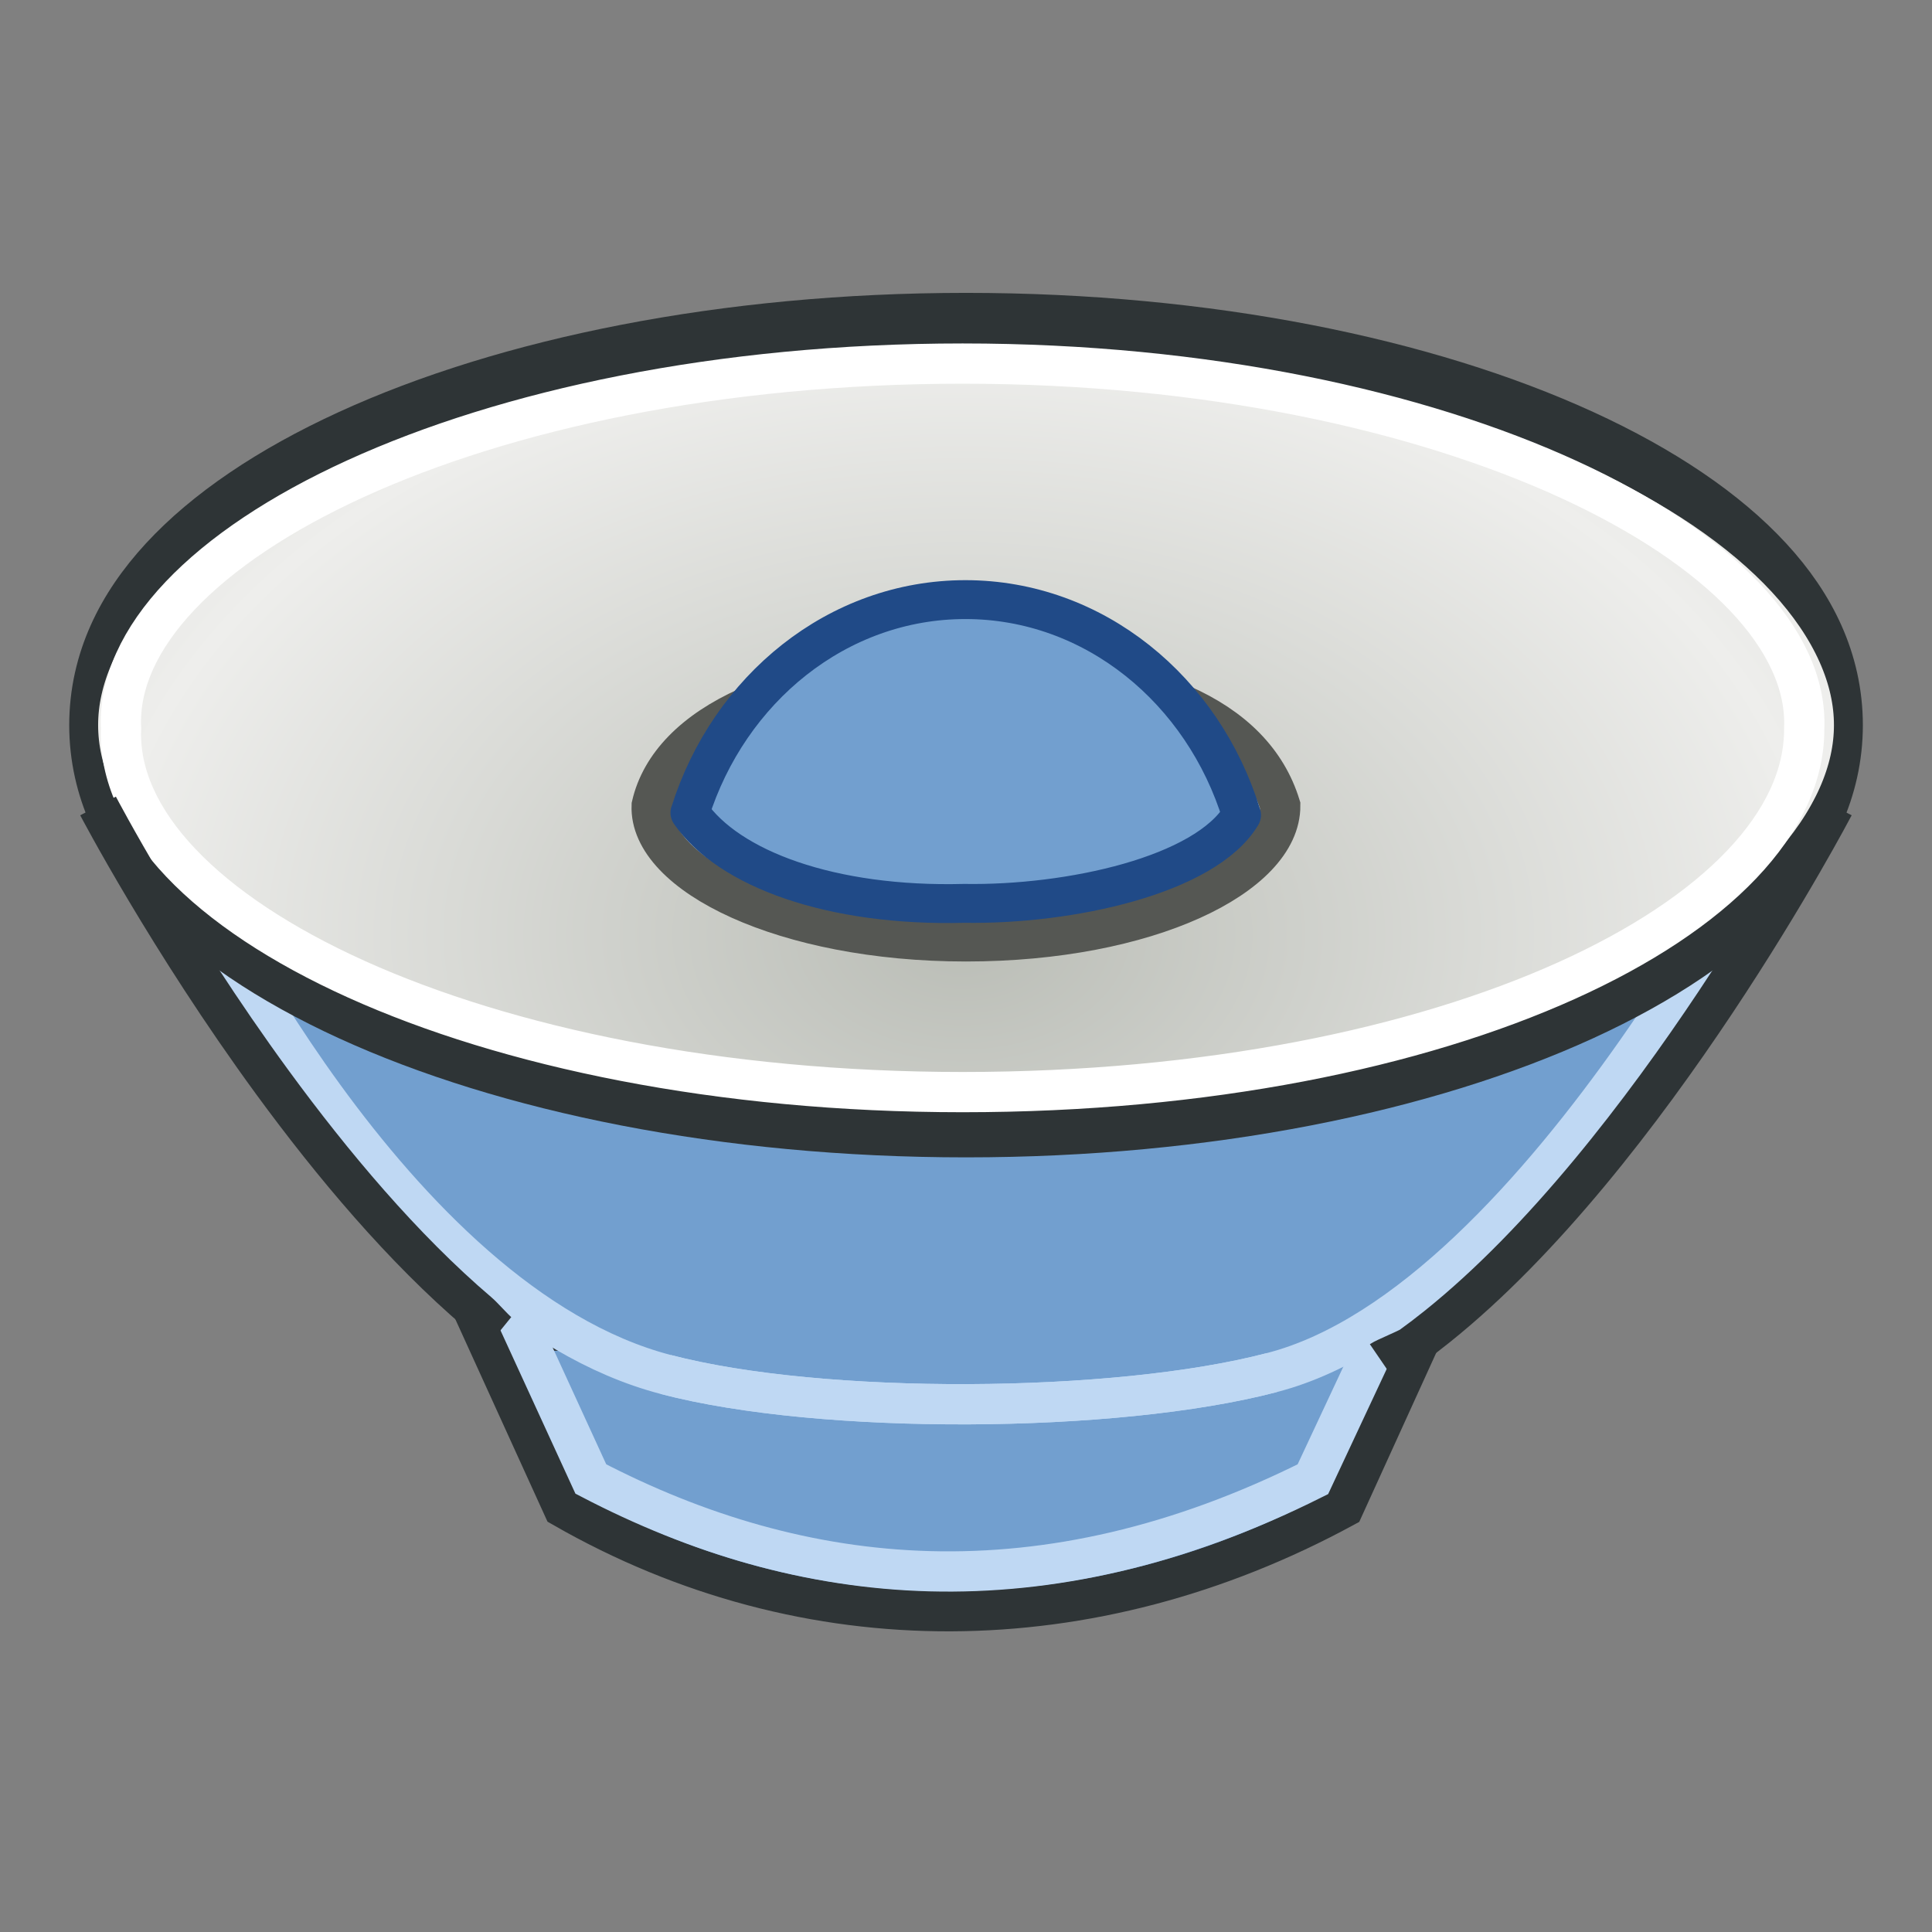 <?xml version="1.0" encoding="UTF-8" standalone="no"?>
<!-- Created with Inkscape (http://www.inkscape.org/) -->
<svg id="svg2643" xmlns:rdf="http://www.w3.org/1999/02/22-rdf-syntax-ns#" xmlns="http://www.w3.org/2000/svg" height="48" width="48" version="1.0" xmlns:cc="http://creativecommons.org/ns#" xmlns:xlink="http://www.w3.org/1999/xlink" xmlns:dc="http://purl.org/dc/elements/1.1/">
 <rect width="100%" height="100%" fill="#808080" stroke="none"/>
 <defs id="defs2645">
  <radialGradient id="radialGradient8512" spreadMethod="reflect" gradientUnits="userSpaceOnUse" cy="21.52" cx="22.276" gradientTransform="matrix(-1.054 -6.3027e-8 1.2877e-8 -.723 97.725 40.294)" r="20.319">
   <stop id="stop3239" style="stop-color:#babdb6" offset="0"/>
   <stop id="stop3507" style="stop-color:#eeeeec" offset="1"/>
  </radialGradient>
 </defs>
 <g id="layer1">
  <g id="g8490" transform="matrix(1 0 0 -1 -50.335 47.958)">
   <path id="path8492" style="stroke:#2e3436;fill:#729fcf" d="m64.326 10.506c6.071-3.482 13.143-3.393 19.393 0l2 4.393h-23.393l2-4.393z"/>
   <path id="path8494" style="fill:none" d="m95.897 27.935s-4.547-8.687-9.861-12.939c-0.211-0.169-0.422-0.33-0.635-0.484-0.502-0.363-1.01-0.682-1.519-0.948-0.569-0.296-1.141-0.525-1.711-0.672-3.883-1.019-11.717-1.062-15.59-0.046-0.84 0.219-1.682 0.612-2.512 1.132-0.625 0.392-1.244 0.856-1.851 1.372-1.871 1.593-3.628 3.688-5.108 5.71-2.597 3.549-4.338 6.875-4.338 6.875"/>
   <path id="path8496" style="stroke:#bfd8f3;fill:none" d="m62.827 15.979 2.187-4.766c5.261-2.743 11.22-3.367 17.939-0.006l1.968 4.204"/>
   <path id="path8498" style="fill-rule:evenodd;stroke:#bfd8f3;stroke-width:1px;fill:#729fcf" d="m95.002 28.524s-6.308-12.929-13.071-14.668c-3.883-1.019-11.185-1.062-15.058-0.046-6.844 1.786-11.84 12.464-11.84 12.464"/>
   <path id="path8500" style="stroke-width:.686;stroke:#2e3436;fill:#eeeeec" d="m43.214 32.241c0 2.737-9.374 4.955-20.938 4.955-11.563 0-20.938-2.219-20.938-4.955s9.374-4.955 20.938-4.955c11.563 0 20.938 2.219 20.938 4.955z" transform="matrix(1.047 0 0 2.027 51.013 -35.41)"/>
   <path id="path8502" style="stroke:#fff;fill:url(#radialGradient8512)" d="m95.16 29.859c0.189 4.408-8.81 9.066-20.909 9.066-12.1 0-21.13-4.595-20.909-9.066-0.189-4.566 8.81-9.034 20.909-9.034 12.1 0 20.941 4.374 20.909 9.034z"/>
   <path id="path8504" style="stroke:#555753;fill:none" d="m82.142 27.944c-0.674 2.188-3.29 3.385-7.808 3.385s-7.349-1.377-7.808-3.385c-0.071-1.705 3.29-3.374 7.808-3.374s7.82 1.633 7.808 3.374z"/>
   <path id="path8506" style="stroke-linejoin:round;stroke-width:.966;stroke:#204a87;fill:#729fcf" d="m67.477 27.765c0.97 3.079 3.669 5.296 6.843 5.296 3.194 0 5.907-2.244 6.861-5.353-0.901-1.501-4.281-2.237-6.891-2.194-3.304-0.086-5.856 0.86-6.814 2.251z"/>
   <path id="path8508" style="stroke:#2e3436;stroke-width:1px;fill:none" d="m62.722 14.847c-0.127 0.103-0.379 0.395-0.505 0.502-1.871 1.593-3.628 3.688-5.108 5.71-2.597 3.549-4.338 6.875-4.338 6.875m43.125 0s-4.547-8.687-9.861-12.939c-0.211-0.169-0.422-0.33-0.635-0.484-0.101-0.073-0.648-0.293-0.749-0.362"/>
   <path id="path8510" style="stroke:#bfd8f3;stroke-width:1px;fill:none" d="m81.931 13.856c-3.883-1.019-11.185-1.062-15.058-0.046"/>
  </g>
 </g>
</svg>
